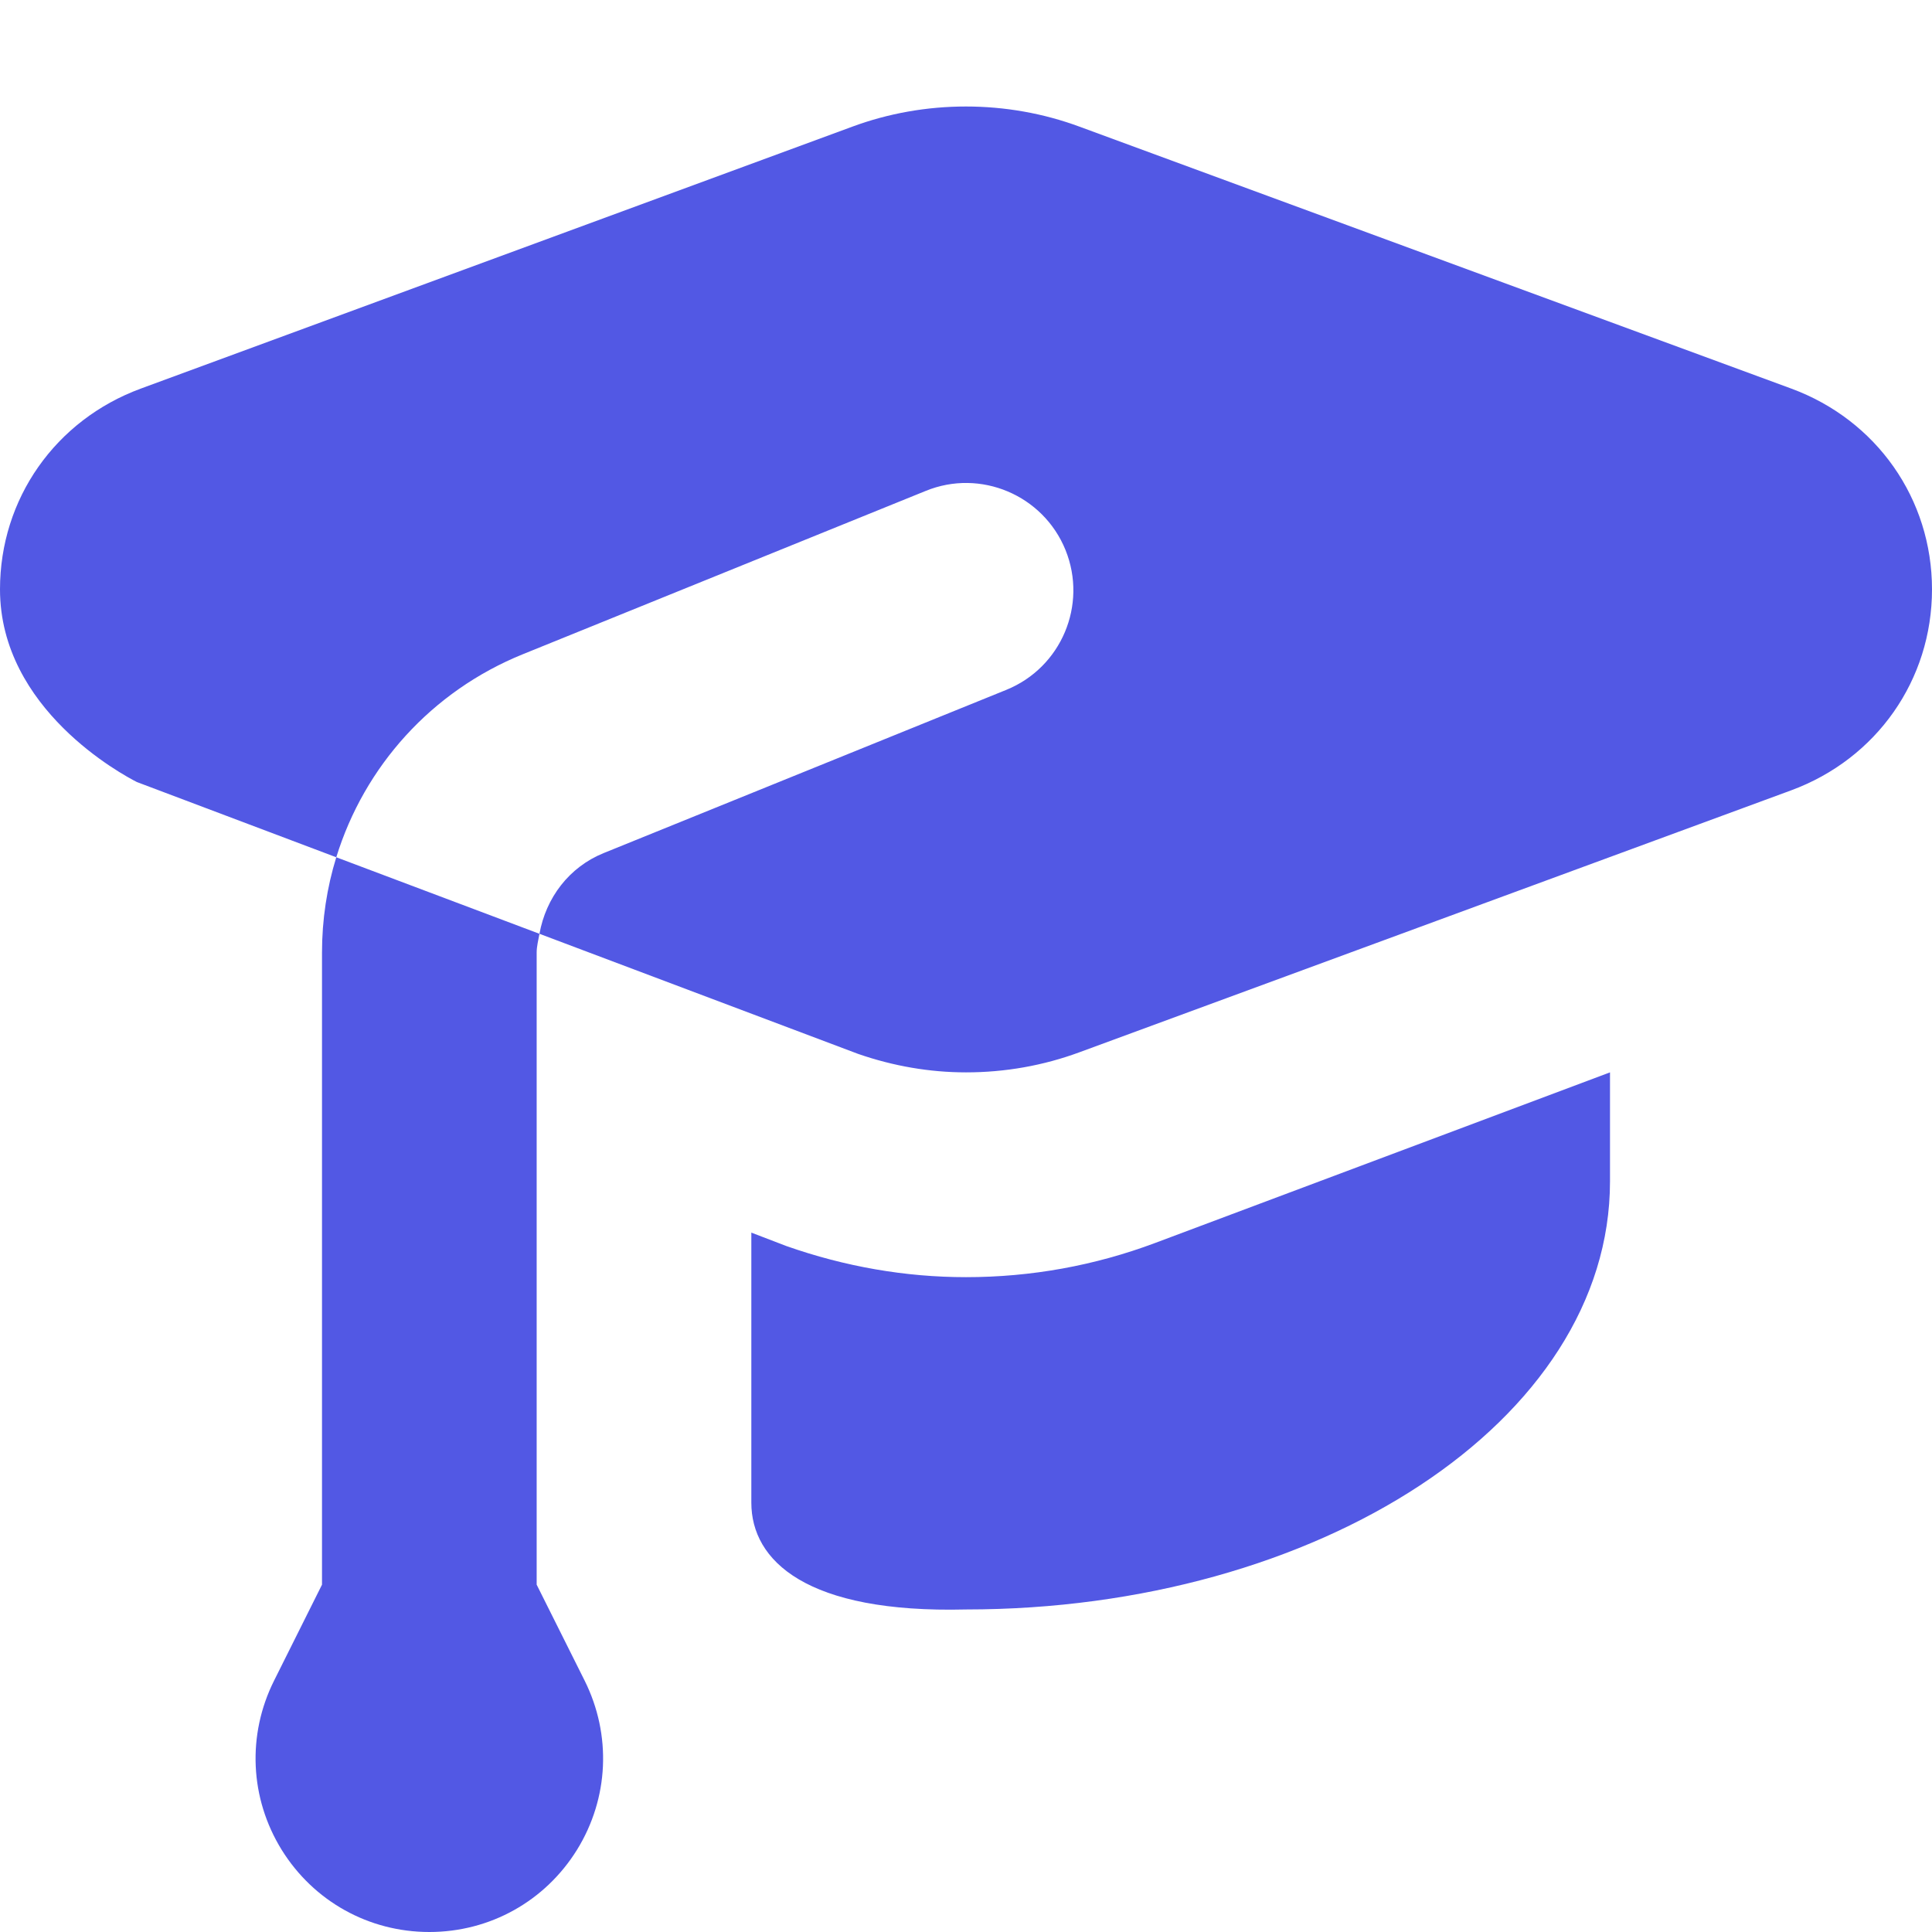 <svg width="18" height="18" viewBox="0 0 18 18" fill="none" xmlns="http://www.w3.org/2000/svg">
<g clip-path="url(#clip0_756_32262)">
<path fill-rule="evenodd" clip-rule="evenodd" d="M15 9.991V11.007C15 13.242 12.278 14.995 9 14.995C7.512 15.032 7 14.541 7 14V11.484L7.326 11.609C7.872 11.801 8.435 11.899 9 11.899C9.605 11.899 10.199 11.792 10.766 11.579L15 9.991ZM16.688 3.62L10.06 1.181C9.381 0.929 8.617 0.93 7.941 1.18L1.313 3.62C0.516 3.913 0 4.648 0 5.491C0 6.608 1.145 7.22 1.275 7.286L3.133 7.987C3.394 7.141 4.02 6.44 4.872 6.095L8.624 4.574C9.134 4.365 9.719 4.612 9.927 5.124C10.134 5.636 9.888 6.219 9.376 6.427L5.624 7.948C5.301 8.079 5.086 8.366 5.026 8.7L7.995 9.819C8.324 9.933 8.663 9.991 9 9.991C9.364 9.991 9.721 9.928 10.059 9.803L16.689 7.363C17.485 7.069 18 6.334 18 5.491C18 4.648 17.484 3.913 16.688 3.62ZM5.447 15.658L5 14.764V8.875C5 8.815 5.016 8.758 5.026 8.7L3.133 7.987C3.046 8.269 3 8.568 3 8.875V14.764L2.553 15.659C2.301 16.164 2.327 16.753 2.624 17.234C2.922 17.714 3.436 18 4 18C4.564 18 5.078 17.714 5.376 17.234C5.673 16.753 5.699 16.164 5.447 15.658Z" fill="#5258E4"/>
</g>
<defs>
<clipPath id="clip0_756_32262">
<rect width="18" height="18" fill="white"/>
</clipPath>
</defs>
</svg>
